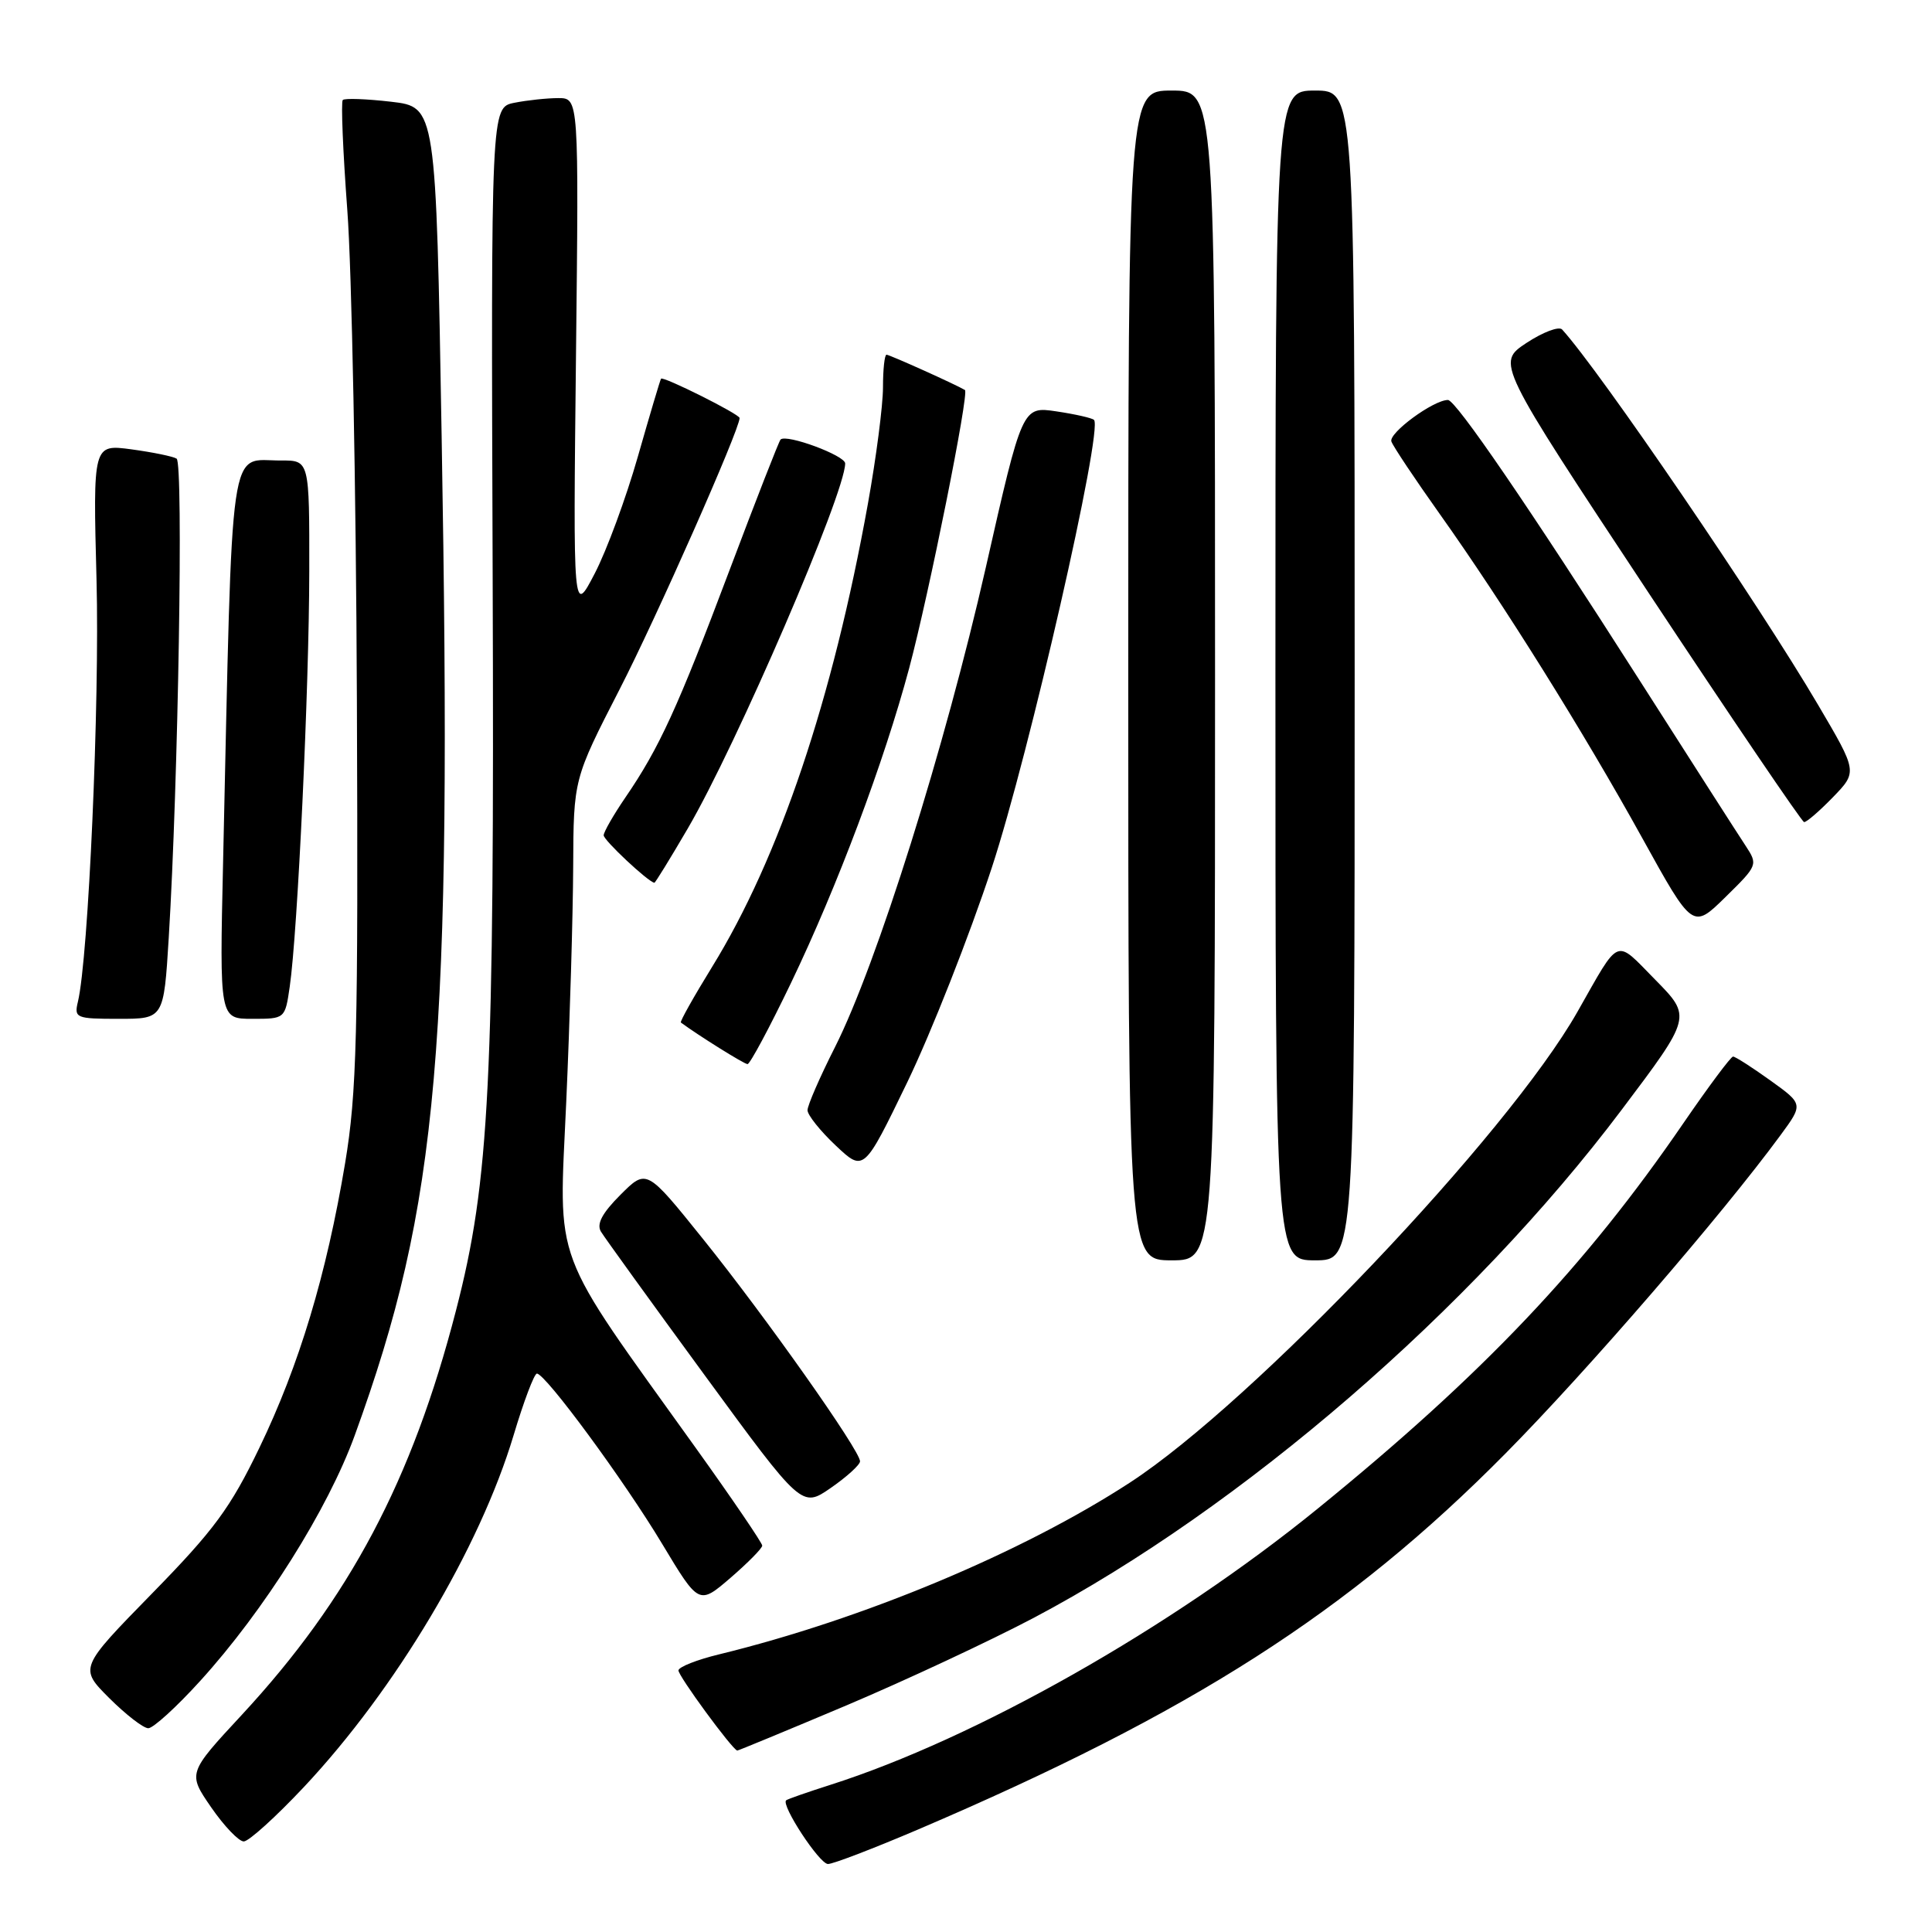 <?xml version="1.0" encoding="UTF-8" standalone="no"?>
<!DOCTYPE svg PUBLIC "-//W3C//DTD SVG 1.1//EN" "http://www.w3.org/Graphics/SVG/1.1/DTD/svg11.dtd" >
<svg xmlns="http://www.w3.org/2000/svg" xmlns:xlink="http://www.w3.org/1999/xlink" version="1.1" viewBox="0 0 256 256">
 <g >
 <path fill="currentColor"
d=" M 121.62 242.43 C 157.89 226.93 178.70 213.62 199.50 192.58 C 210.35 181.61 228.17 160.99 235.94 150.40 C 238.95 146.30 238.95 146.30 234.56 143.15 C 232.15 141.42 229.93 140.00 229.64 140.00 C 229.35 140.00 226.39 143.97 223.07 148.81 C 210.05 167.82 196.52 182.09 174.58 199.92 C 155.15 215.72 129.32 230.35 110.00 236.51 C 106.97 237.48 104.35 238.39 104.17 238.55 C 103.45 239.16 108.58 246.99 109.71 246.99 C 110.37 247.00 115.73 244.94 121.62 242.43 Z  M 40.28 236.78 C 52.44 223.82 63.57 205.14 68.06 190.16 C 69.40 185.68 70.79 182.01 71.14 182.01 C 72.27 182.00 82.71 196.19 87.75 204.59 C 92.61 212.67 92.61 212.67 96.81 209.06 C 99.11 207.07 101.00 205.16 101.00 204.80 C 101.00 204.45 97.03 198.61 92.17 191.83 C 72.80 164.79 74.05 168.13 75.03 146.00 C 75.51 135.28 75.92 121.26 75.95 114.86 C 76.00 103.23 76.00 103.23 82.09 91.36 C 86.98 81.85 98.00 56.93 98.00 55.39 C 98.00 54.88 87.84 49.80 87.59 50.18 C 87.47 50.36 86.09 55.00 84.52 60.50 C 82.95 66.00 80.38 72.97 78.80 76.00 C 75.94 81.50 75.94 81.50 76.32 47.25 C 76.70 13.00 76.70 13.00 73.98 13.00 C 72.48 13.00 69.86 13.28 68.15 13.62 C 65.06 14.24 65.06 14.24 65.28 76.37 C 65.52 143.60 64.88 156.43 60.42 173.65 C 54.60 196.18 46.30 211.84 32.04 227.23 C 24.87 234.96 24.87 234.96 27.98 239.48 C 29.70 241.97 31.64 244.00 32.30 244.00 C 32.96 244.00 36.55 240.75 40.28 236.78 Z  M 112.19 225.96 C 120.05 222.63 131.22 217.41 137.00 214.36 C 164.55 199.79 194.96 173.51 214.85 147.09 C 224.16 134.73 224.16 134.73 219.34 129.83 C 213.92 124.33 214.75 123.99 209.02 134.07 C 199.80 150.32 166.07 185.80 149.72 196.45 C 135.45 205.74 114.39 214.55 95.25 219.22 C 92.36 219.92 89.95 220.87 89.90 221.33 C 89.82 222.00 97.02 231.82 97.69 231.96 C 97.79 231.98 104.32 229.28 112.19 225.96 Z  M 26.51 222.75 C 35.00 213.42 43.45 199.99 47.01 190.18 C 58.15 159.48 59.93 139.06 58.52 57.83 C 57.77 14.17 57.77 14.17 51.82 13.48 C 48.55 13.10 45.67 13.00 45.42 13.25 C 45.17 13.50 45.44 20.07 46.02 27.84 C 46.61 35.61 47.18 64.82 47.29 92.74 C 47.47 137.29 47.28 144.80 45.73 154.12 C 43.26 168.90 39.65 180.90 34.36 191.86 C 30.53 199.80 28.37 202.74 20.17 211.12 C 10.49 221.02 10.49 221.02 14.48 225.01 C 16.68 227.20 19.00 229.00 19.65 229.00 C 20.30 229.00 23.39 226.19 26.51 222.75 Z  M 113.96 193.64 C 114.02 192.29 101.45 174.48 93.16 164.18 C 85.67 154.86 85.67 154.86 82.22 158.31 C 79.78 160.75 79.02 162.19 79.63 163.20 C 80.11 163.99 86.29 172.55 93.37 182.22 C 106.24 199.81 106.24 199.81 110.08 197.16 C 112.19 195.70 113.94 194.11 113.96 193.64 Z  M 161.00 89.50 C 161.00 12.00 161.00 12.00 155.25 12.00 C 149.50 12.00 149.50 12.00 149.50 89.50 C 149.50 167.00 149.50 167.00 155.25 167.00 C 161.00 167.00 161.00 167.00 161.00 89.50 Z  M 179.50 89.50 C 179.50 12.00 179.50 12.00 174.25 12.00 C 169.00 12.00 169.00 12.00 169.00 89.50 C 169.00 167.00 169.00 167.00 174.25 167.00 C 179.50 167.00 179.50 167.00 179.50 89.50 Z  M 131.41 115.00 C 136.36 99.95 146.20 56.85 144.96 55.64 C 144.71 55.39 142.47 54.88 139.98 54.51 C 135.46 53.84 135.46 53.84 130.63 75.17 C 125.22 99.00 116.18 127.77 110.65 138.73 C 108.64 142.70 107.00 146.47 107.00 147.11 C 107.00 147.74 108.68 149.85 110.73 151.78 C 114.46 155.30 114.46 155.30 120.22 143.40 C 123.38 136.85 128.42 124.08 131.41 115.00 Z  M 104.81 130.25 C 110.96 117.44 117.14 100.97 120.47 88.54 C 123.10 78.69 128.45 52.03 127.86 51.68 C 126.67 50.96 117.87 47.00 117.47 47.00 C 117.21 47.00 117.00 48.95 117.00 51.33 C 117.00 53.70 116.10 60.65 115.00 66.76 C 110.34 92.64 103.26 113.68 94.35 128.13 C 91.93 132.06 90.07 135.37 90.22 135.49 C 92.53 137.20 98.61 141.00 99.05 141.00 C 99.38 141.00 101.97 136.16 104.81 130.25 Z  M 22.36 124.25 C 23.62 103.71 24.32 61.32 23.40 60.77 C 22.91 60.47 20.21 59.92 17.41 59.54 C 12.32 58.86 12.32 58.86 12.79 76.86 C 13.22 93.02 11.72 126.96 10.32 132.75 C 9.81 134.89 10.07 135.00 15.74 135.00 C 21.70 135.00 21.70 135.00 22.36 124.25 Z  M 38.39 130.75 C 39.44 123.51 40.96 91.24 40.98 75.75 C 41.00 61.00 41.00 61.00 37.25 61.02 C 30.24 61.04 30.84 56.90 29.56 114.25 C 29.09 135.00 29.09 135.00 33.43 135.00 C 37.77 135.00 37.77 135.00 38.39 130.75 Z  M 231.29 112.05 C 230.36 110.65 224.00 100.72 217.16 90.00 C 202.58 67.15 192.90 53.00 191.86 53.00 C 189.93 53.00 183.94 57.41 184.37 58.51 C 184.63 59.20 187.52 63.53 190.79 68.13 C 199.19 79.95 209.83 96.97 217.62 111.07 C 224.29 123.13 224.29 123.13 228.63 118.87 C 232.92 114.66 232.95 114.58 231.29 112.05 Z  M 91.15 109.75 C 97.59 98.72 111.97 65.39 111.99 61.41 C 112.00 60.36 104.20 57.47 103.43 58.24 C 103.22 58.44 100.17 66.26 96.64 75.62 C 89.77 93.86 87.35 99.12 82.86 105.68 C 81.29 107.98 80.00 110.23 79.99 110.68 C 79.98 111.33 85.89 116.87 86.71 116.97 C 86.82 116.99 88.82 113.74 91.15 109.75 Z  M 242.87 105.64 C 246.13 102.27 246.13 102.27 240.90 93.39 C 232.93 79.84 212.03 49.21 206.99 43.66 C 206.57 43.20 204.44 44.01 202.25 45.45 C 198.29 48.08 198.29 48.08 218.39 78.47 C 229.45 95.18 238.75 108.89 239.05 108.93 C 239.36 108.97 241.07 107.49 242.87 105.64 Z "/>
</g>
</svg>